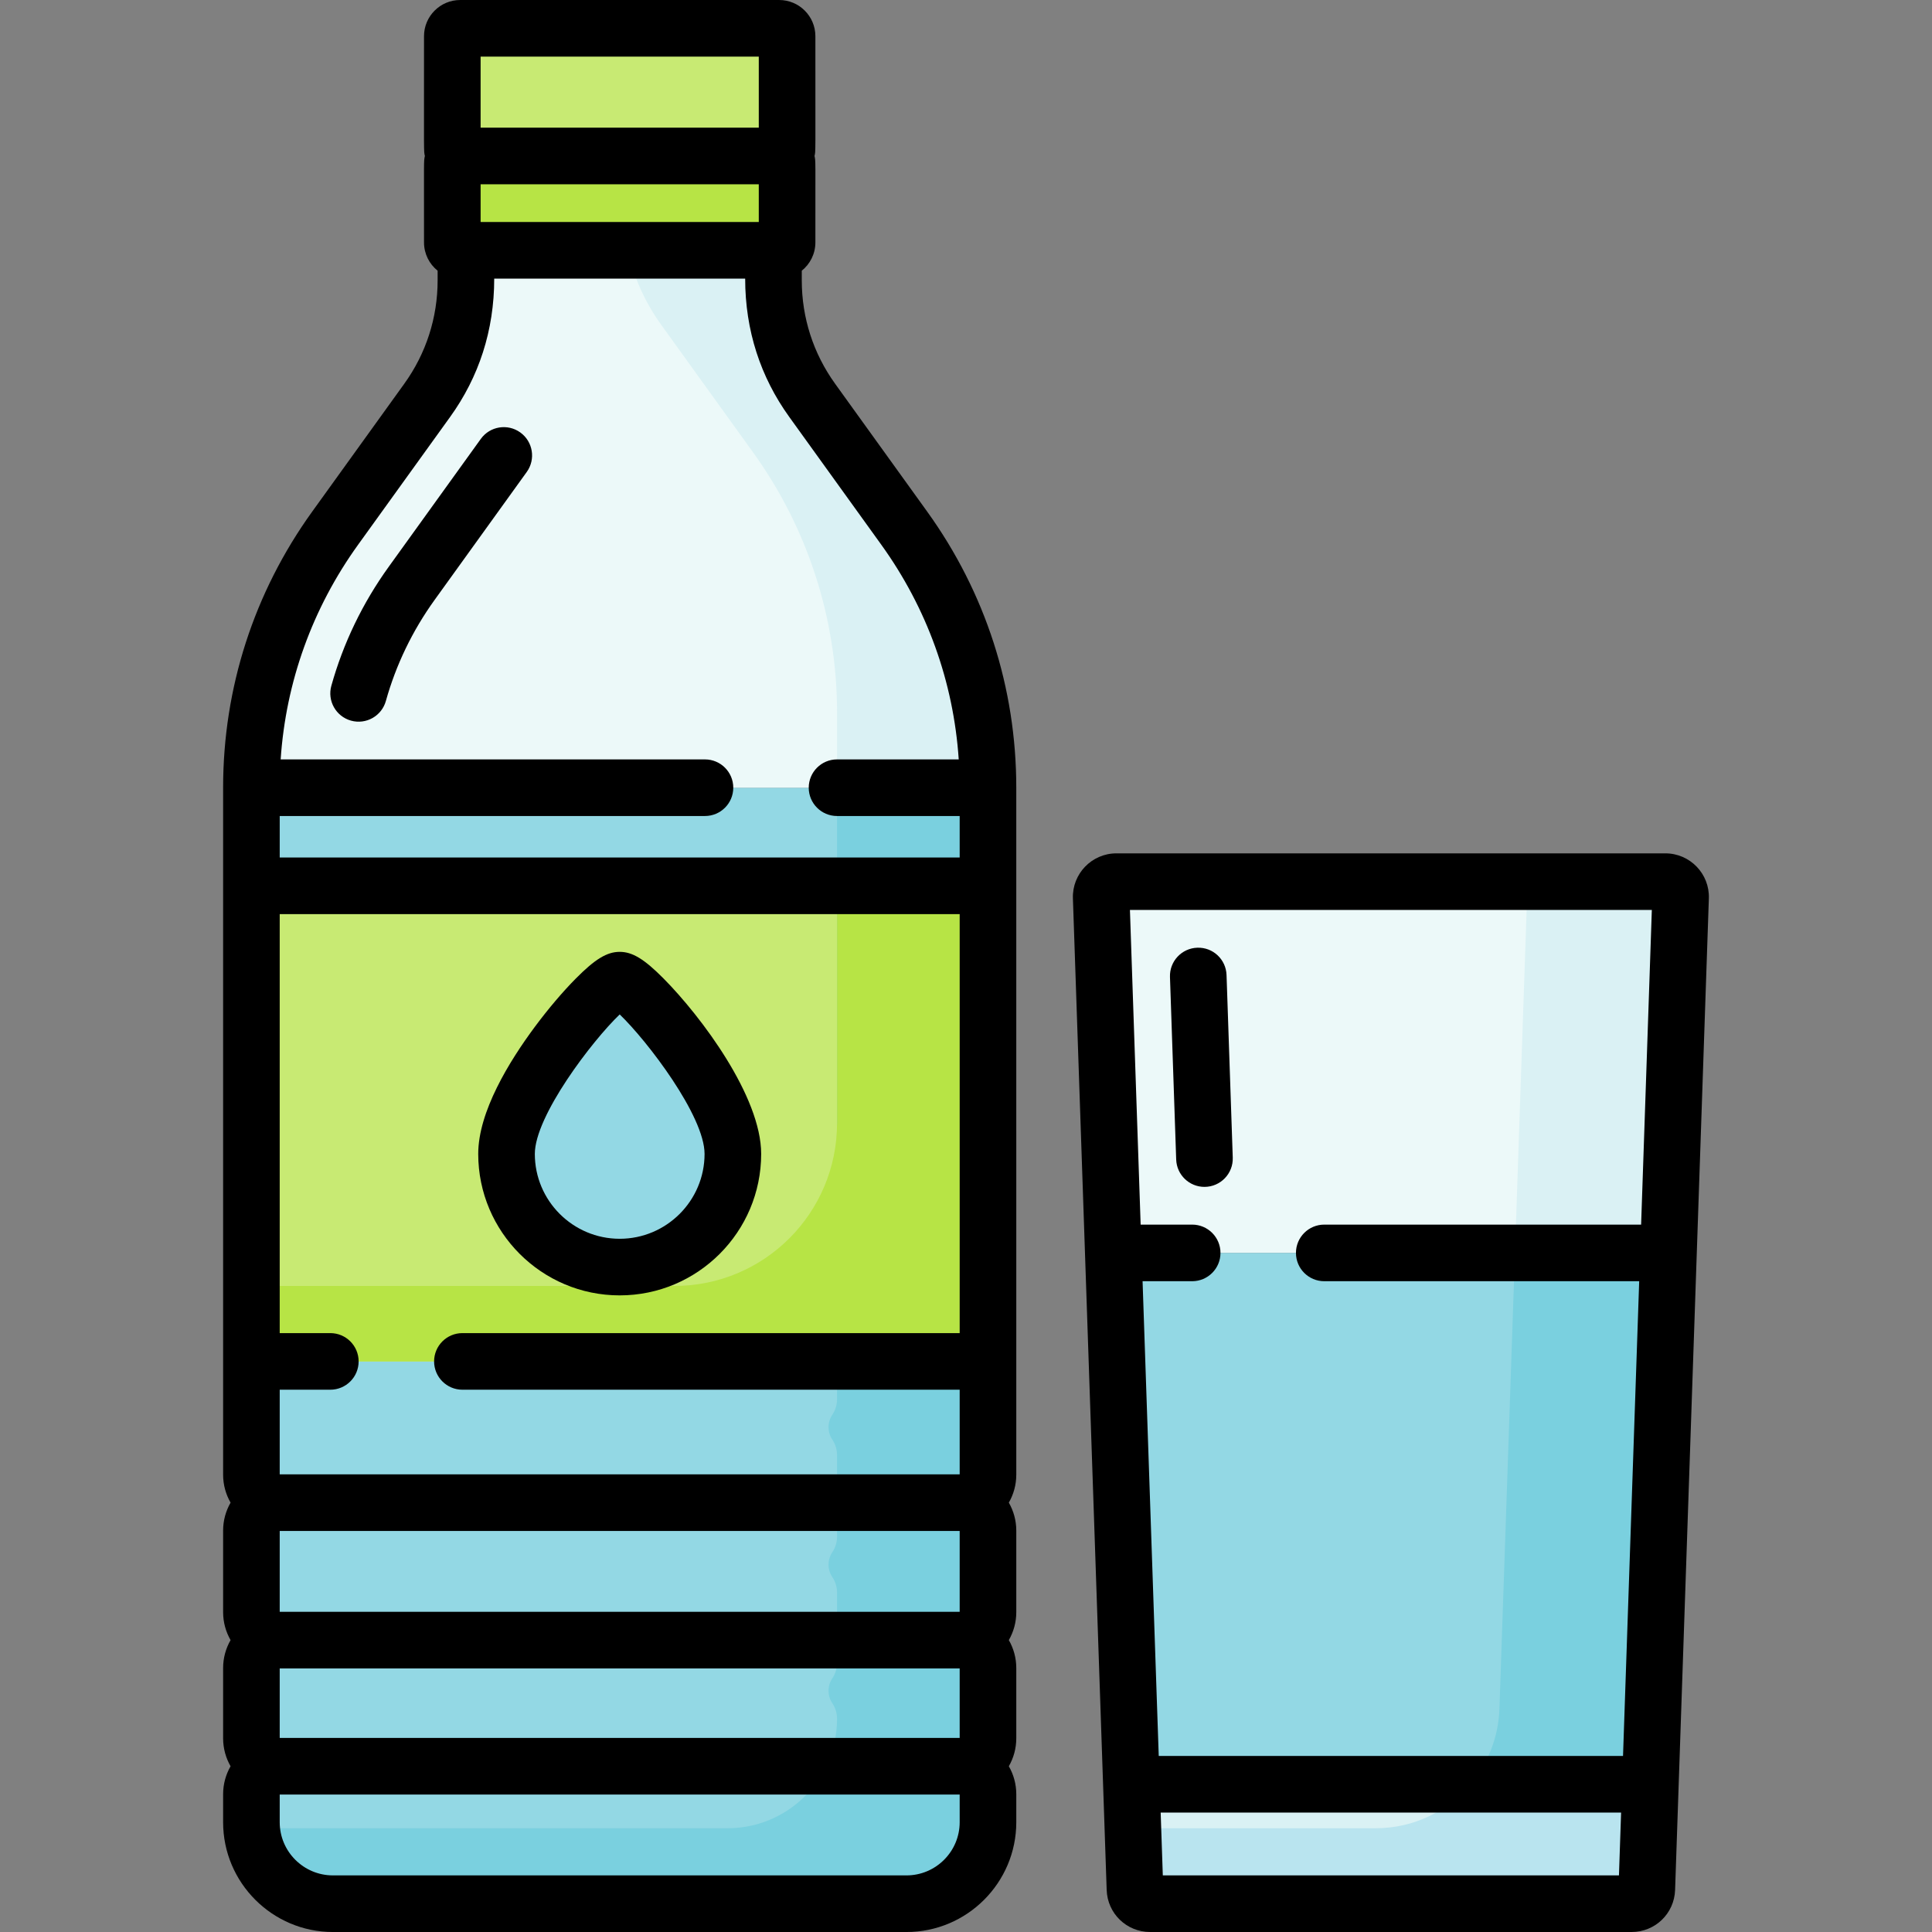 <svg id="Capa_1" enable-background="new 0 0 512 512" height="512" viewBox="0 0 512 512" width="512" xmlns="http://www.w3.org/2000/svg"><rect x="0" y="0" width="512" height="512" fill="#808080" stroke="none"/><g><g><path d="m261.825 208.751h-195.198v182.05c0 4.095 3.32 7.415 7.415 7.415h180.368c4.095 0 7.415-3.32 7.415-7.415z" fill="#93d8e4"/></g><g><path d="m66.627 234.751h195.198v126.037h-195.198z" fill="#c8ea73"/></g><g><path d="m208.585 39.248v-29.658c0-1.154-.936-2.09-2.09-2.09h-84.539c-1.154 0-2.09.936-2.09 2.09v29.659c0 1.154.936 2.09 2.09 2.09h84.539c1.154-.001 2.09-.937 2.09-2.091z" fill="#c8ea73"/></g><g><path d="m119.867 43.427v20.821c0 1.154.936 2.09 2.09 2.09h84.539c1.154 0 2.09-.936 2.09-2.09v-20.821c0-1.154-.936-2.09-2.09-2.09h-84.539c-1.155.001-2.09.936-2.09 2.09z" fill="#b7e445"/></g><g><path d="m66.627 482.901c0 11.929 9.67 21.599 21.599 21.599h152.001c11.929 0 21.598-9.67 21.598-21.599v-7.415c0-4.095-3.32-7.415-7.415-7.415h-180.368c-4.095 0-7.415 3.32-7.415 7.415z" fill="#93d8e4"/></g><g><path d="m66.627 442.059v18.598c0 4.095 3.32 7.415 7.415 7.415h180.368c4.095 0 7.415-3.32 7.415-7.415v-18.598c0-4.095-3.32-7.415-7.415-7.415h-180.368c-4.095 0-7.415 3.32-7.415 7.415z" fill="#93d8e4"/></g><g><path d="m254.41 398.216h-180.368c-4.095 0-7.415 3.32-7.415 7.415v21.598c0 4.095 3.32 7.415 7.415 7.415h180.368c4.095 0 7.415-3.32 7.415-7.415v-21.598c0-4.095-3.32-7.415-7.415-7.415z" fill="#93d8e4"/></g><g><path d="m215.232 106.086c-6.667-9.257-10.254-20.376-10.254-31.784v-7.964h-81.505v7.964c0 11.408-3.587 22.527-10.254 31.784l-24.405 33.888c-14.426 20.031-22.188 44.092-22.188 68.777h195.198c0-24.685-7.762-48.746-22.188-68.777z" fill="#ecf9f9"/></g><g><path d="m221.825 208.751v162.05c0 1.53-.463 2.951-1.257 4.132-1.328 1.975-1.328 4.59 0 6.565.794 1.181 1.257 2.602 1.257 4.132v12.585h32.585c4.095 0 7.415-3.32 7.415-7.415v-182.05h-40z" fill="#7ad0df"/></g><g><path d="m254.41 468.072h-35.45c-4.687 9.721-14.635 16.428-26.149 16.428h-126.125c.818 11.182 10.149 20 21.54 20h152.001c11.929 0 21.598-9.67 21.598-21.599v-7.415c0-4.094-3.32-7.414-7.415-7.414z" fill="#7ad0df"/></g><g><path d="m254.41 434.644h-32.585v6.013c0 1.53-.463 2.951-1.257 4.132-1.328 1.975-1.328 4.59 0 6.565.794 1.181 1.257 2.602 1.257 4.132 0 4.509-1.029 8.778-2.864 12.585h35.449c4.095 0 7.415-3.32 7.415-7.415v-18.598c0-4.094-3.32-7.414-7.415-7.414z" fill="#7ad0df"/></g><g><path d="m254.41 398.216h-32.585v9.013c0 1.53-.463 2.951-1.257 4.132-1.328 1.975-1.328 4.59 0 6.565.794 1.181 1.257 2.602 1.257 4.132v12.585h32.585c4.095 0 7.415-3.32 7.415-7.415v-21.598c0-4.094-3.32-7.414-7.415-7.414z" fill="#7ad0df"/></g><g><path d="m221.825 234.751v62.919c0 23.814-19.305 43.118-43.118 43.118h-112.08v20h195.198v-126.037z" fill="#b7e445"/></g><g><path d="m166.327 66.338c1.605 7.074 4.618 13.796 8.905 19.748l24.405 33.888c14.426 20.031 22.188 44.092 22.188 68.777v20h40c0-24.685-7.762-48.746-22.188-68.777l-24.405-33.888c-6.667-9.257-10.254-20.376-10.254-31.784v-7.964z" fill="#daf1f4"/></g><g><path d="m194.216 305.797c0 16.563-13.427 29.991-29.991 29.991s-29.991-13.427-29.991-29.991c0-16.563 26.128-46.046 29.991-46.046s29.991 29.483 29.991 46.046z" fill="#93d8e4"/></g><g><path d="m299.83 472.846.945 27.76c.074 2.172 1.856 3.894 4.029 3.894h127.588c2.173 0 3.955-1.722 4.029-3.894l.945-27.76z" fill="#daf1f4"/></g><g><path d="m445.371 237.817c.078-2.279-1.749-4.169-4.029-4.169h-145.486c-2.28 0-4.107 1.89-4.029 4.169l3.208 94.218h147.127z" fill="#ecf9f9"/></g><g><path d="m295.035 332.035 4.795 140.811h137.537l4.795-140.811z" fill="#93d8e4"/></g><g><path d="m389.677 472.846c-6.02 7.137-15.027 11.654-25.06 11.654h-64.39l.548 16.106c.074 2.172 1.856 3.894 4.029 3.894h127.588c2.173 0 3.955-1.722 4.029-3.894l.945-27.76z" fill="#b9e4ef"/></g><g><path d="m401.481 332.035-4.114 120.811c-.26 7.627-3.111 14.571-7.69 20h47.69l4.795-140.811z" fill="#7ad0df"/></g><g><path d="m441.341 233.648h-36.51l-2.669 78.387-.681 20h40.681l3.208-94.218c.078-2.279-1.748-4.169-4.029-4.169z" fill="#daf1f4"/></g><path d="m269.325 208.751c0-26.421-8.162-51.72-23.602-73.16l-24.405-33.888c-5.783-8.03-8.839-17.505-8.839-27.401v-2.565c2.197-1.759 3.606-4.462 3.606-7.489 0-22.556.088-21.484-.23-22.91.321-1.439.23.589.23-31.748 0-5.288-4.302-9.589-9.59-9.589h-84.539c-5.288 0-9.589 4.302-9.589 9.589 0 32.232-.094 30.296.23 31.748-.325 1.456-.23.508-.23 22.91 0 3.027 1.41 5.73 3.606 7.489v2.565c0 9.896-3.057 19.371-8.84 27.401l-24.404 33.888c-15.44 21.439-23.602 46.738-23.602 73.16v182.05c0 2.697.72 5.229 1.977 7.415-1.257 2.185-1.977 4.718-1.977 7.415v21.598c0 2.697.72 5.229 1.977 7.415-1.257 2.186-1.977 4.718-1.977 7.415v18.598c0 2.697.72 5.229 1.977 7.415-1.257 2.185-1.977 4.718-1.977 7.415v7.415c0 16.045 13.054 29.099 29.099 29.099h152c16.045 0 29.099-13.054 29.099-29.099v-7.415c0-2.697-.72-5.229-1.977-7.415 1.257-2.185 1.977-4.718 1.977-7.415v-18.598c0-2.697-.72-5.229-1.977-7.415 1.257-2.186 1.977-4.718 1.977-7.415v-21.598c0-2.697-.72-5.229-1.977-7.415 1.257-2.185 1.977-4.718 1.977-7.415zm-15 144.537h-131.784c-4.142 0-7.5 3.358-7.5 7.5s3.358 7.5 7.5 7.5h131.784v22.428h-180.198v-22.428h13.414c4.142 0 7.5-3.358 7.5-7.5s-3.358-7.5-7.5-7.5h-13.414v-111.037h180.198zm-180.198 73.856v-21.428h180.198v21.428zm0 33.428v-18.428h180.198v18.428zm53.24-401.734v-10h73.718v10zm0-43.838h73.718v18.838h-73.718zm-32.466 129.356 24.404-33.888c7.584-10.532 11.668-22.868 11.668-36.631h66.505c0 13.751 4.077 26.09 11.667 36.631l24.405 33.888c12.122 16.833 19.147 36.367 20.523 56.895h-32.249c-4.142 0-7.5 3.358-7.5 7.5s3.358 7.5 7.5 7.5h32.5v11h-180.197v-11h112.698c4.142 0 7.5-3.358 7.5-7.5s-3.358-7.5-7.5-7.5h-112.447c1.376-20.528 8.401-40.062 20.523-56.895zm145.325 352.644h-152c-7.774 0-14.099-6.325-14.099-14.099v-7.33h180.198v7.33c0 7.774-6.325 14.099-14.099 14.099z"/><path d="m164.226 343.288c20.672 0 37.491-16.818 37.491-37.491 0-15.174-15.837-36.348-25.845-46.458-5.116-5.167-8.272-7.089-11.646-7.089s-6.529 1.921-11.646 7.089c-3.477 3.512-7.319 8.04-10.818 12.75-6.855 9.226-15.027 22.563-15.027 33.708 0 20.673 16.818 37.491 37.491 37.491zm0-74.453c7.32 7.005 22.491 26.917 22.491 36.962 0 12.401-10.089 22.491-22.491 22.491s-22.491-10.089-22.491-22.491c0-10.044 15.171-29.956 22.491-36.962z"/><path d="m93.016 190.974c3.994 1.118 8.129-1.221 9.242-5.205 2.682-9.595 7.032-18.613 12.93-26.803l24.405-33.888c2.421-3.361 1.658-8.048-1.703-10.469-3.361-2.42-8.048-1.658-10.469 1.703l-24.405 33.888c-6.932 9.625-12.047 20.234-15.205 31.532-1.115 3.99 1.215 8.127 5.205 9.242z"/><path d="m310.055 258.904 1.647 48.387c.138 4.053 3.467 7.245 7.491 7.245 4.254 0 7.644-3.522 7.5-7.755l-1.647-48.387c-.142-4.139-3.585-7.384-7.751-7.24-4.139.14-7.381 3.61-7.24 7.75z"/><path d="m293.28 500.862c.213 6.246 5.276 11.138 11.525 11.138h127.588c6.249 0 11.312-4.893 11.525-11.139 5.373-157.767 3.584-105.247 8.948-262.789.222-6.508-5.009-11.924-11.525-11.924h-145.485c-6.512 0-11.747 5.412-11.525 11.924 4.218 123.872 4.769 140.04 8.949 262.79zm135.761-3.862h-120.884l-.567-16.654h122.018zm8.712-255.852-2.839 83.387h-83.972c-4.142 0-7.5 3.358-7.5 7.5s3.358 7.5 7.5 7.5h83.461l-4.284 125.811h-123.04l-4.284-125.811h13.146c4.142 0 7.5-3.358 7.5-7.5s-3.358-7.5-7.5-7.5h-13.657l-2.839-83.387z"/></g></svg>